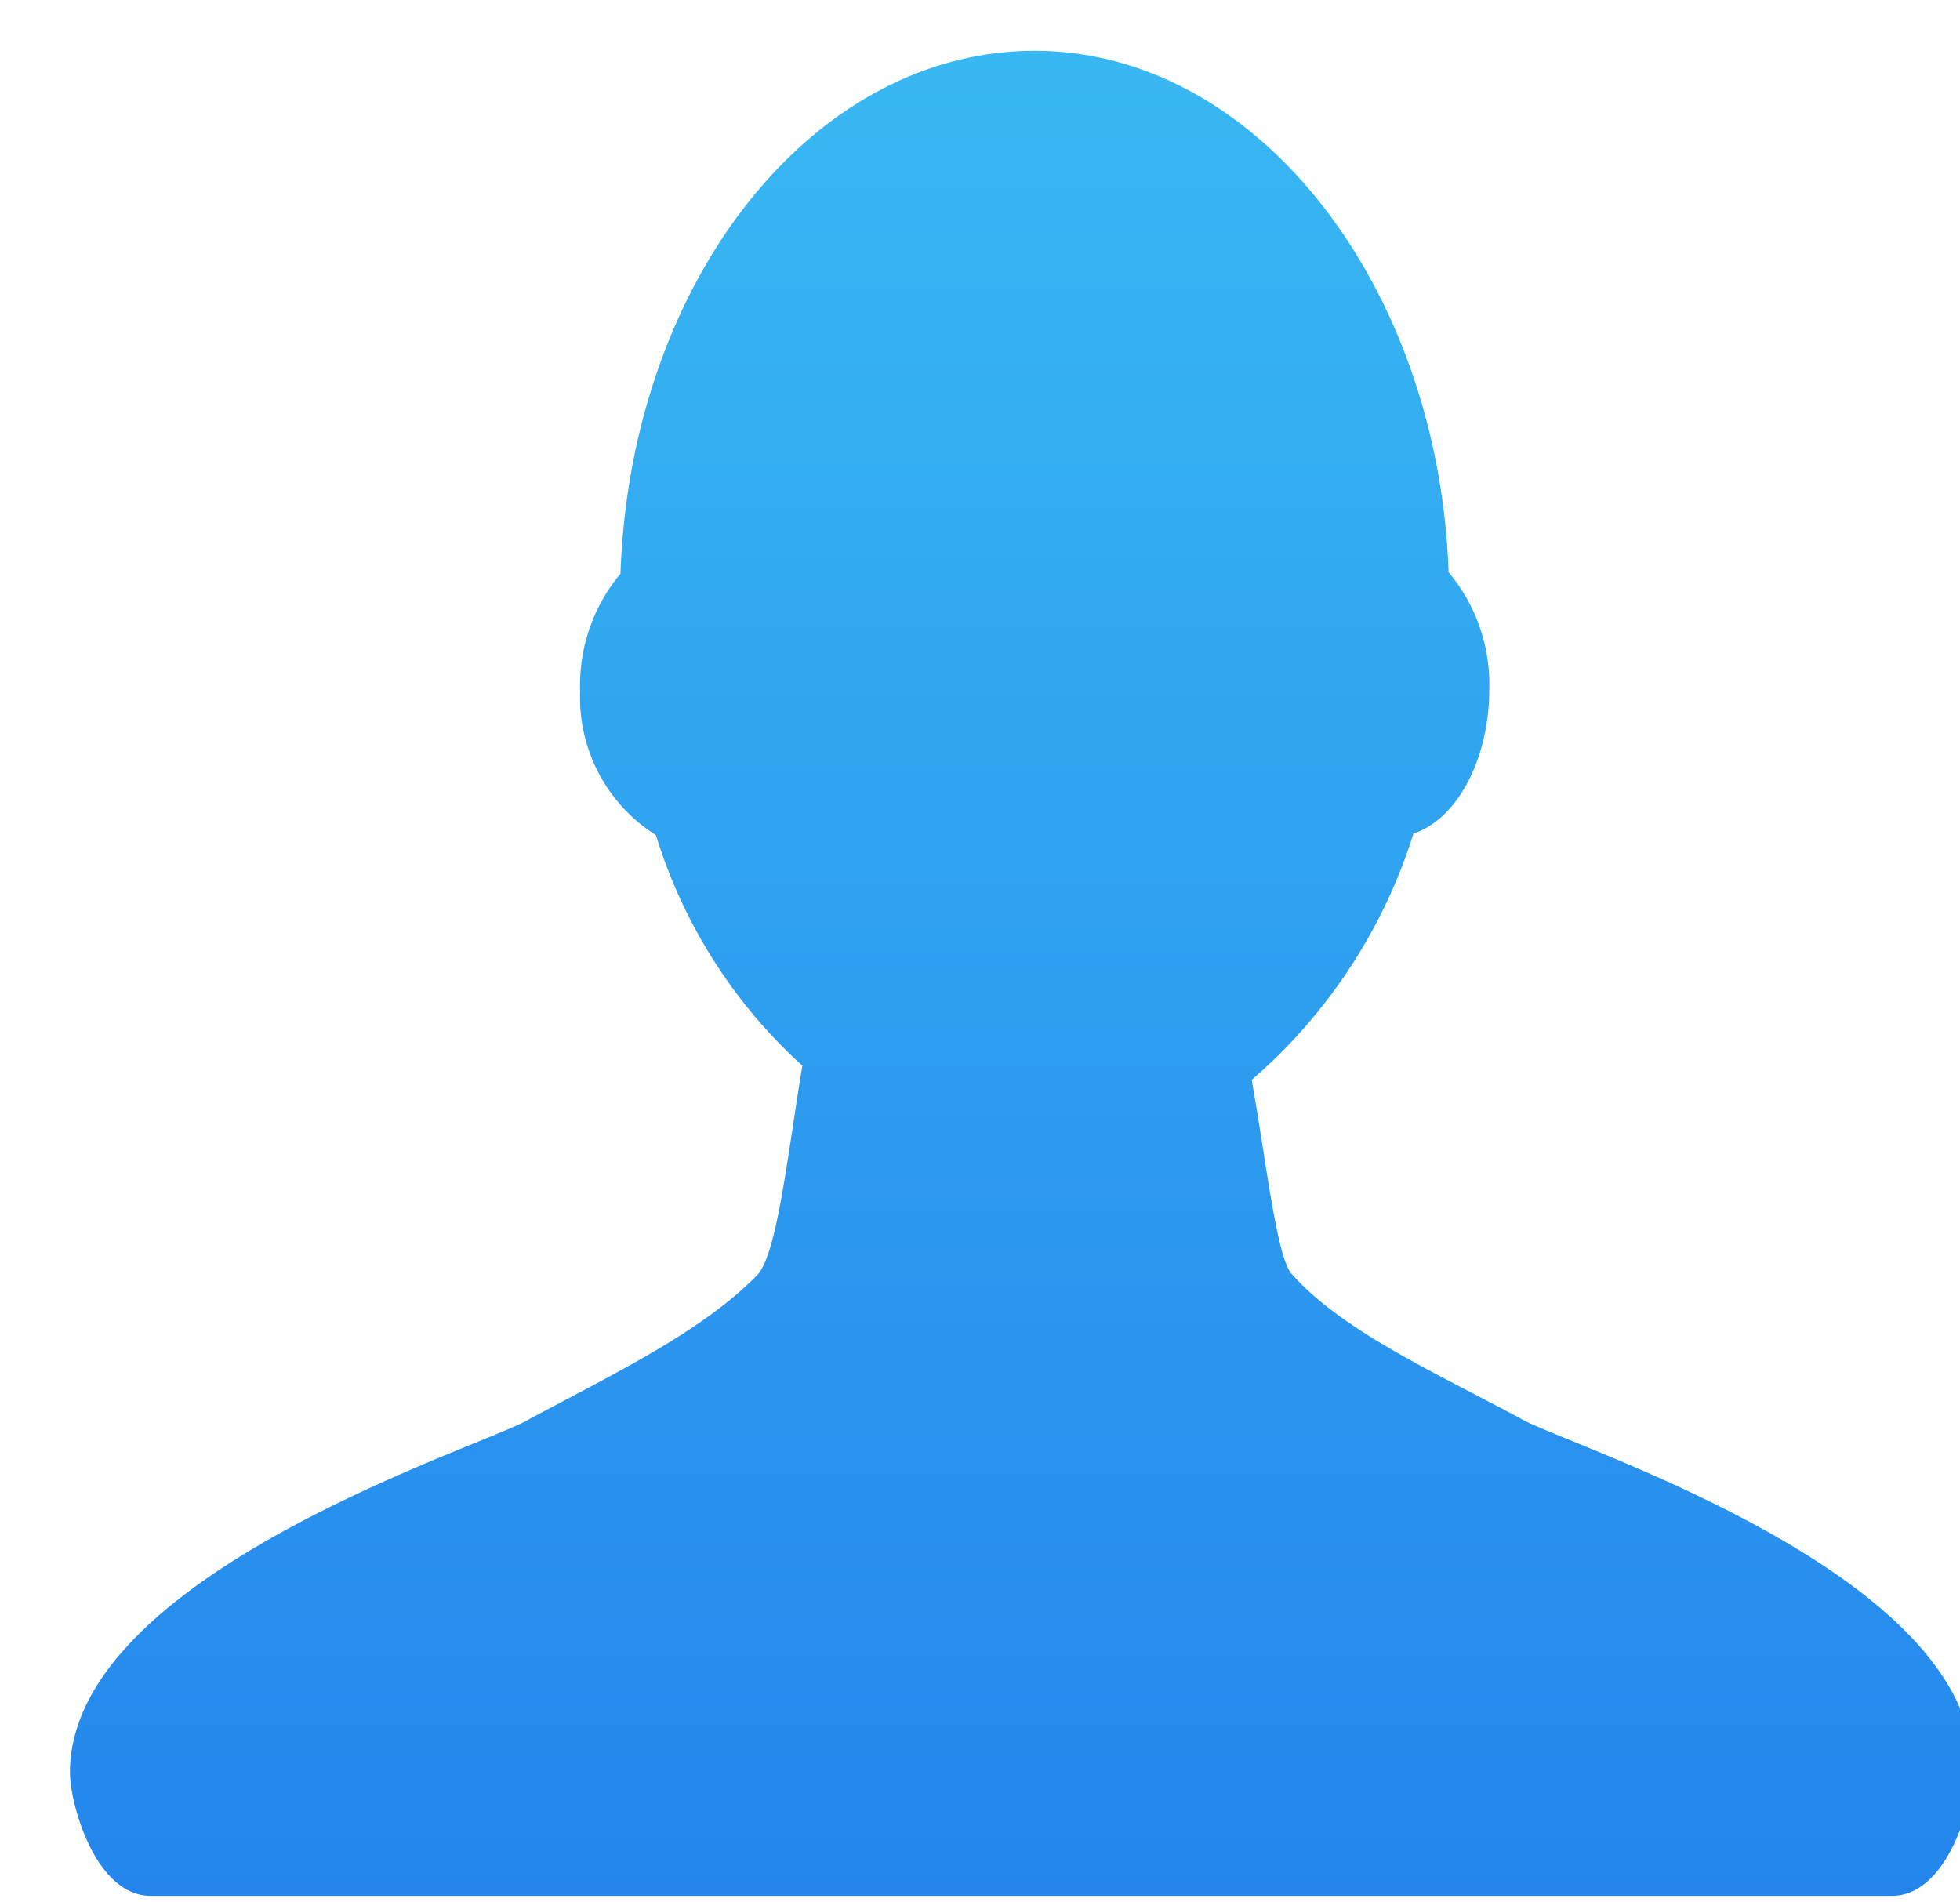 <svg xmlns="http://www.w3.org/2000/svg" xmlns:xlink="http://www.w3.org/1999/xlink" width="65.994" height="64.053" viewBox="0 0 68 66">
<defs>
    <style>
      .cls-1 {
        fill-rule: evenodd;
        fill: url(#linear-gradient);
        filter: url(#filter);
      }
    </style>
    <linearGradient id="linear-gradient" x1="2571" y1="4828" x2="2571" y2="4764" gradientUnits="userSpaceOnUse">
      <stop offset="0" stop-color="#2486ed"/>
      <stop offset="1" stop-color="#38b8f2"/>
    </linearGradient>
    <filter id="filter" x="2538" y="4764" width="68" height="66" filterUnits="userSpaceOnUse">
      <feOffset result="offset" dx="2.427" dy="1.763" in="SourceAlpha"/>
      <feGaussianBlur result="blur"/>
      <feFlood result="flood" flood-color="#cee3fa"/>
      <feComposite result="composite" operator="in" in2="blur"/>
      <feBlend result="blend" in="SourceGraphic"/>
    </filter>
  </defs>
  <path id="形状_1396" data-name="形状 1396" class="cls-1" d="M2588.29,4811.43c-2.98-1.6-6.14-3.02-7.89-4.98-0.52-.53-0.87-3.73-1.4-6.75a18.648,18.648,0,0,0,5.61-8.54c1.57-.53,2.63-2.67,2.63-4.98a6.042,6.042,0,0,0-1.41-4.09c-0.35-9.95-6.65-18.09-14.36-18.09s-14.02,8-14.37,18.14a6.037,6.037,0,0,0-1.4,4.09,5.642,5.642,0,0,0,2.63,4.98,17.881,17.881,0,0,0,5.08,8c-0.53,3.2-.88,6.57-1.58,7.28-1.93,1.96-4.91,3.38-7.89,4.98-1.4.89-15.94,5.34-15.94,12.27,0,1.07.88,4.27,2.8,4.27h60.41c1.93,0,2.8-3.2,2.8-4.27,0.22-6.98-14.32-11.42-15.72-12.31h0Z" transform="translate(-2538 -4764)"/>
</svg>
